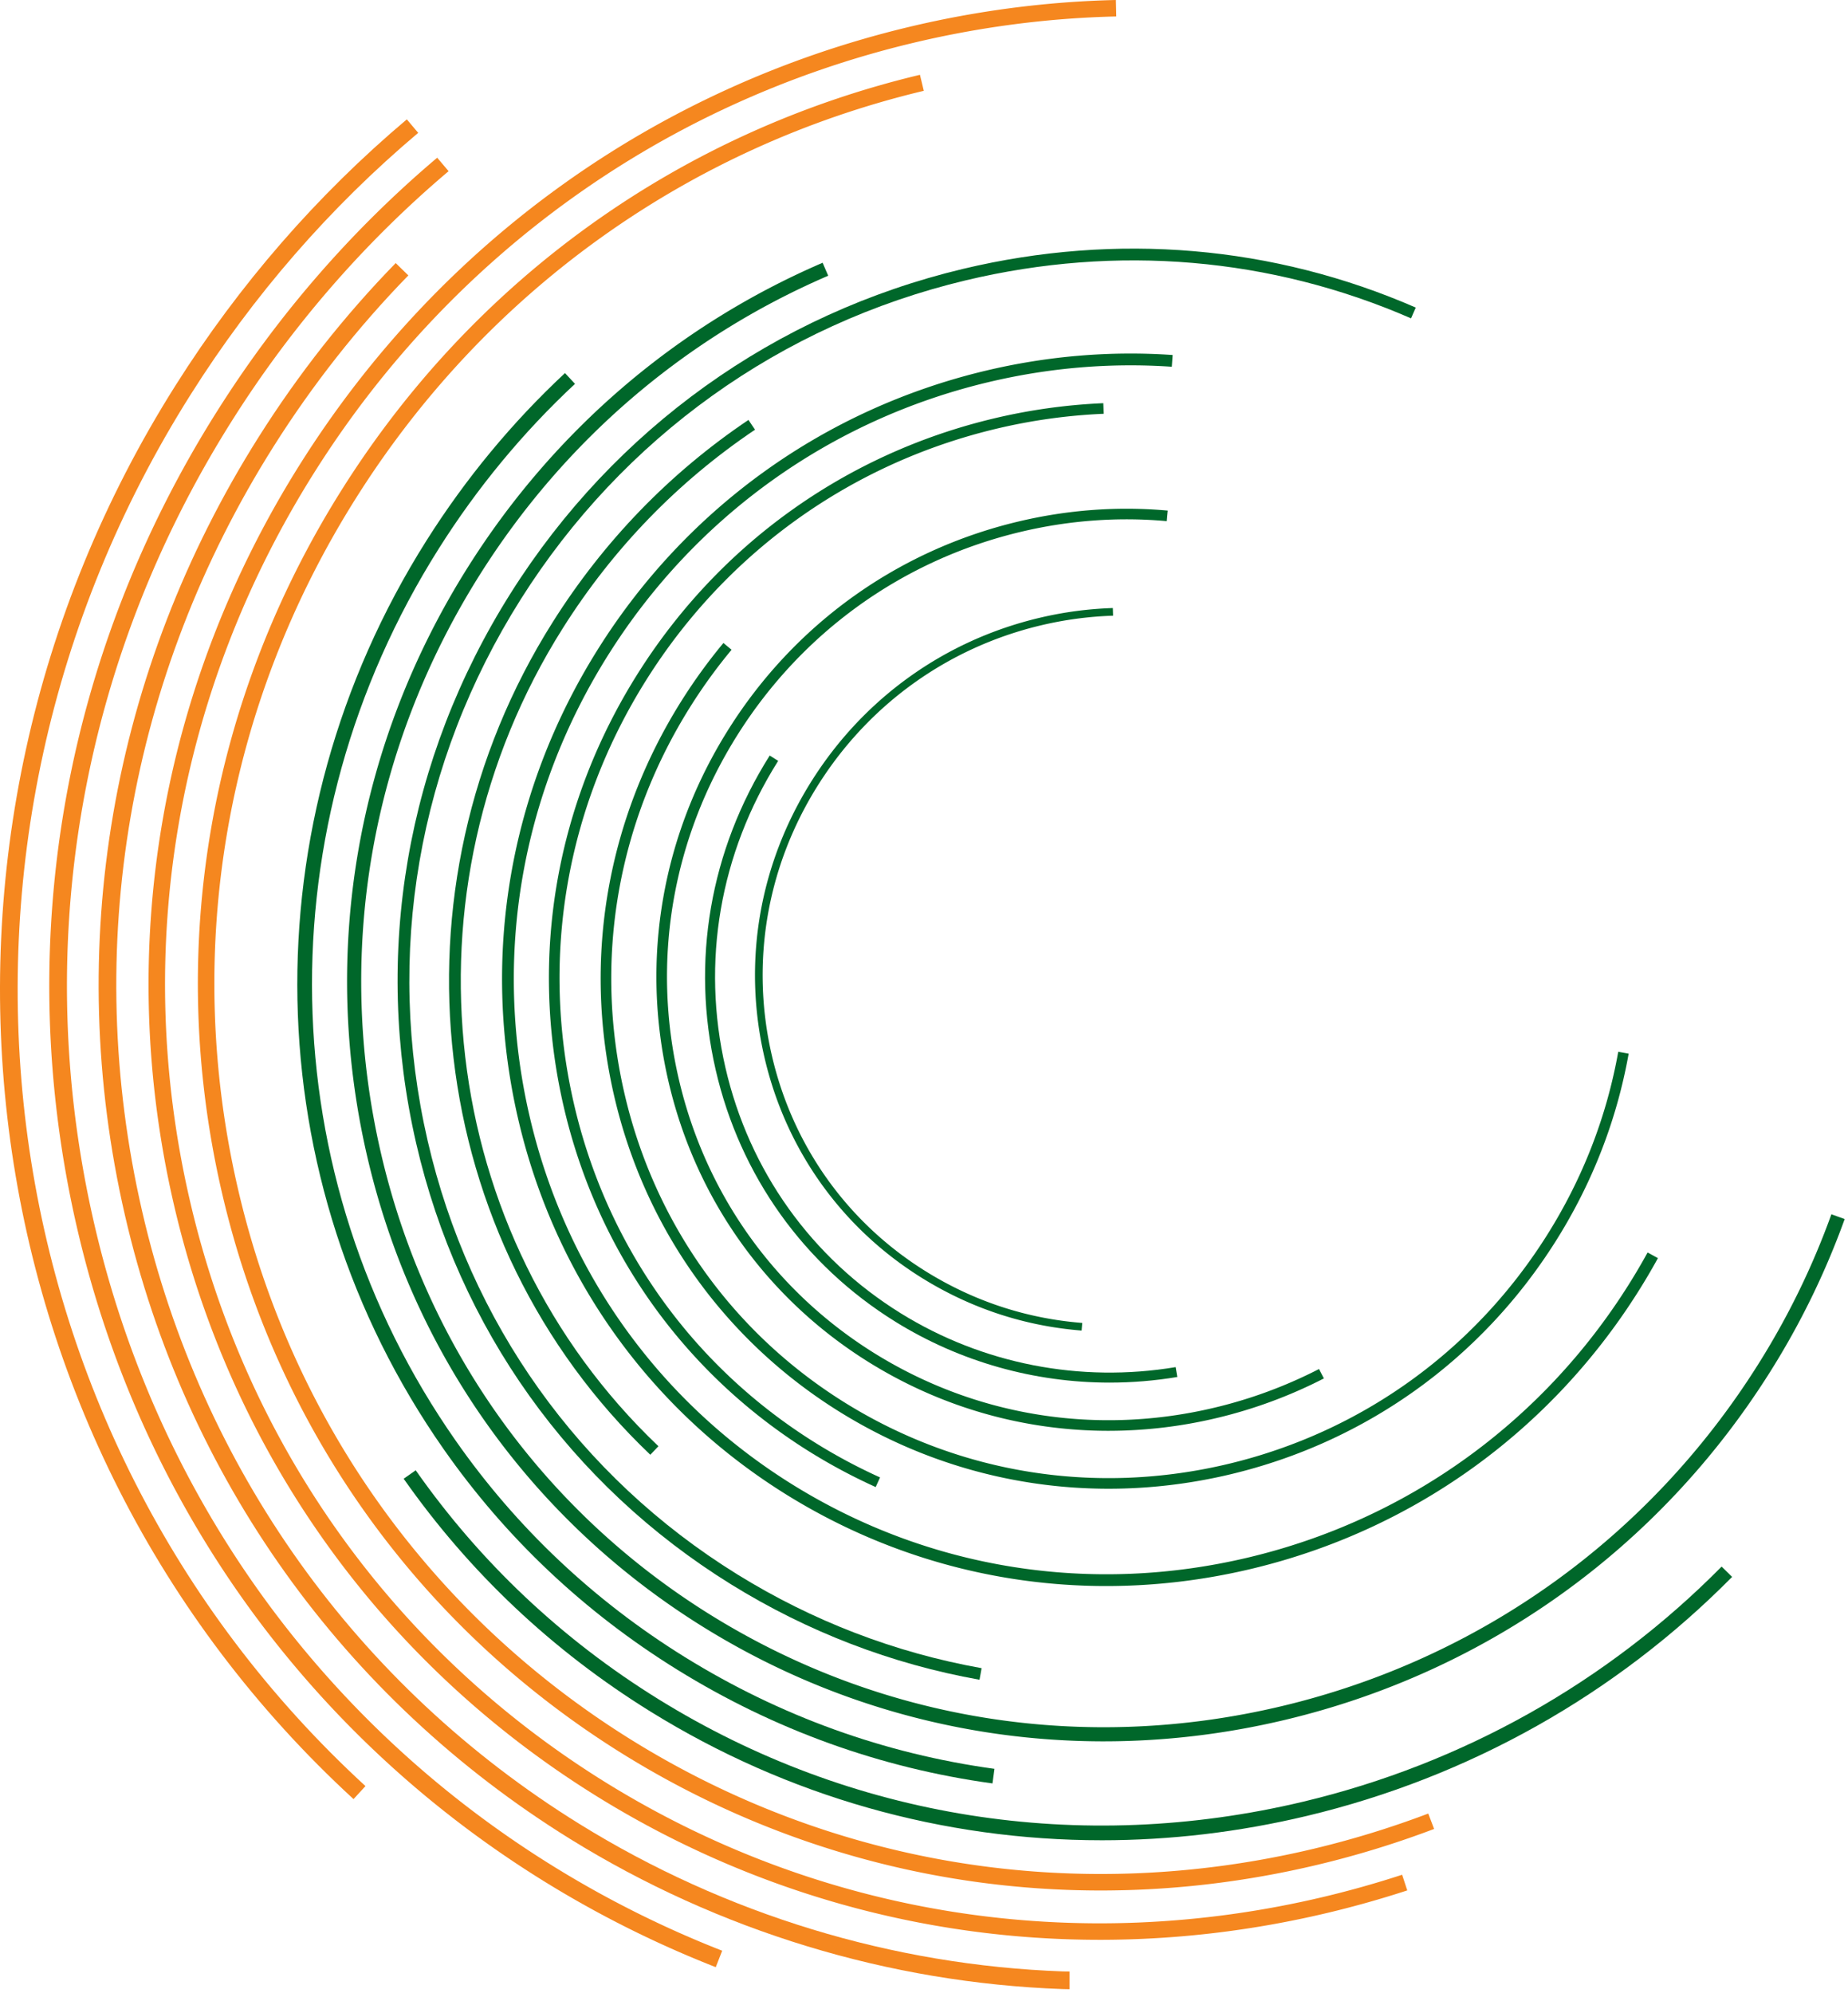 <svg width="370" height="399" fill="none" xmlns="http://www.w3.org/2000/svg"><path d="M70.78 360.188l2.392-2.604c-77.35-71.032-92.085-188.18-35.027-278.55C50.67 59.183 66.01 41.54 83.73 26.597l-2.278-2.7c-17.999 15.177-33.576 33.095-46.297 53.25-57.968 91.813-42.985 210.849 35.625 283.04z" fill="#F5871F"/><path d="M143.306 393.838l1.287-3.292a209.479 209.479 0 01-33.882-16.954c-46.808-29.008-79.437-74.717-91.876-128.714C6.11 189.644 15.922 132.577 46.468 84.193 58.39 65.308 72.973 48.511 89.817 34.271l-2.285-2.697c-17.119 14.471-31.94 31.54-44.053 50.731-31.053 49.187-41.03 107.205-28.09 163.365 12.654 54.921 45.843 101.417 93.461 130.925a213.27 213.27 0 0034.456 17.243z" fill="#F5871F"/><path d="M220.187 388.359c15.204 0 30.546-1.797 45.77-5.432a202.211 202.211 0 0015.799-4.458l-1.025-3.137a198.536 198.536 0 01-15.54 4.387c-49.808 11.892-100.916 3.773-143.914-22.863-42.445-26.303-72.03-67.753-83.31-116.715-11.54-50.083-2.64-101.826 25.056-145.698C90.46 50.973 133.007 20.48 182.83 8.586c13.406-3.201 27.092-4.982 40.667-5.29L223.419 0c-13.807.312-27.724 2.123-41.356 5.378-50.665 12.097-93.929 43.103-121.828 87.304-28.17 44.622-37.22 97.251-25.483 148.202 11.478 49.824 41.591 92.007 84.788 118.777 30.603 18.956 65.247 28.698 100.647 28.698z" fill="#F5871F"/><path d="M220.382 378.486c14.431 0 28.994-1.706 43.442-5.156a190.568 190.568 0 0023.307-7.166l-1.169-3.083a187.972 187.972 0 01-22.904 7.041c-47.228 11.27-95.696 3.577-136.467-21.681-40.251-24.943-68.304-64.246-79.004-110.675-10.94-47.493-2.502-96.559 23.764-138.163 26.017-41.222 66.362-70.139 113.607-81.42l-.766-3.207C136.104 26.458 95.037 55.885 68.559 97.842c-26.74 42.351-35.33 92.306-24.186 140.663 10.894 47.292 39.478 87.331 80.478 112.741 29.051 17.995 61.931 27.24 95.531 27.24z" fill="#F5871F"/><path d="M220.58 368.431c13.646 0 27.412-1.612 41.074-4.874 32.421-7.74 61.861-24.287 85.141-47.853l-2.096-2.069c-22.89 23.176-51.841 39.448-83.727 47.06-44.702 10.672-90.569 3.386-129.157-20.518-19.296-11.959-35.642-27.372-48.582-45.818l-2.412 1.69c13.172 18.772 29.807 34.46 49.442 46.63 27.459 17.012 58.552 25.752 90.317 25.752z" fill="#00672A"/><path d="M198.708 357.051l.4-2.92c-22.054-3.03-42.911-10.558-61.985-22.372-18.221-11.294-33.647-25.853-45.851-43.278-37.127-53.006-38.467-123.131-3.413-178.656 7.682-12.174 16.857-23.27 27.267-32.978l-2.009-2.154c-10.595 9.88-19.93 21.174-27.748 33.563-35.688 56.53-34.318 127.938 3.49 181.918 12.434 17.754 28.152 32.588 46.712 44.091 19.426 12.033 40.67 19.702 63.137 22.786z" fill="#00672A"/><path d="M220.97 348.625c12.093 0 24.294-1.427 36.404-4.32 40.295-9.621 74.707-34.281 96.899-69.439a157.934 157.934 0 0015.063-30.805l-2.661-.957a154.889 154.889 0 01-14.794 30.253c-21.795 34.53-55.589 58.751-95.162 68.2-39.562 9.447-80.159 2.997-114.312-18.16-33.714-20.891-57.216-53.815-66.175-92.706-9.164-39.784-2.096-80.884 19.904-115.734 16.867-26.726 40.963-47.389 69.685-59.754l-1.119-2.597c-29.246 12.59-53.782 33.63-70.958 60.84-22.406 35.491-29.605 77.354-20.27 117.877 9.13 39.633 33.082 73.185 67.441 94.476 24.341 15.08 51.901 22.826 80.055 22.826z" fill="#00672A"/><path d="M196.118 336.294l.413-2.318c-17.354-3.107-33.818-9.429-48.941-18.795-31.571-19.564-53.58-50.396-61.972-86.817-8.583-37.255-1.962-75.742 18.64-108.377 20.408-32.337 52.056-55.015 89.115-63.863 30.298-7.233 61.122-4.6 89.142 7.612l.941-2.16c-28.494-12.42-59.836-15.097-90.63-7.747-37.661 8.993-69.823 32.041-90.56 64.898-20.938 33.17-27.667 72.292-18.943 110.164 8.533 37.036 30.916 68.392 63.027 88.292 15.376 9.524 32.118 15.953 49.768 19.111z" fill="#00672A"/><path d="M130.202 291.249l1.626-1.706c-44.356-42.209-52.411-111.081-19.148-163.768 10.081-15.97 23.028-29.344 38.487-39.747l-1.316-1.955c-15.732 10.588-28.91 24.197-39.166 40.445-33.859 53.631-25.648 123.753 19.517 166.731z" fill="#00672A"/><path d="M221.504 317.533c9.661 0 19.407-1.142 29.078-3.45 32.185-7.683 59.667-27.378 77.391-55.462a126.168 126.168 0 003.971-6.738l-2.066-1.132c-1.23 2.24-2.54 4.464-3.897 6.614-17.391 27.559-44.363 46.889-75.947 54.427-31.567 7.538-63.97 2.392-91.227-14.492-26.905-16.672-45.66-42.948-52.812-73.985-7.313-31.748-1.673-64.552 15.886-92.363 17.395-27.559 44.366-46.889 75.95-54.427 12.164-2.902 24.546-3.944 36.788-3.1l.164-2.352c-12.483-.863-25.1.198-37.496 3.158-32.185 7.686-59.671 27.381-77.394 55.461-17.899 28.349-23.646 61.784-16.189 94.151 7.293 31.654 26.424 58.451 53.866 75.459 19.437 12.043 41.444 18.231 63.934 18.231z" fill="#00672A"/><path d="M175.328 297.719l.873-1.931a110.764 110.764 0 01-12.705-6.773c-24.758-15.341-42.018-39.521-48.598-68.082-6.732-29.216-1.539-59.399 14.616-84.99 16.003-25.359 40.825-43.146 69.886-50.087a113.709 113.709 0 0121.59-3.016l-.09-2.12a116.009 116.009 0 00-21.994 3.074c-29.605 7.068-54.887 25.188-71.186 51.017-16.46 26.075-21.751 56.829-14.892 86.599 6.709 29.115 24.305 53.765 49.546 69.409a114.229 114.229 0 0012.954 6.9z" fill="#00672A"/><path d="M221.961 298.052c8.119 0 16.312-.958 24.442-2.899 27.052-6.46 50.154-23.015 65.052-46.62 7.323-11.6 12.245-24.244 14.63-37.587l-2.086-.373c-2.338 13.071-7.159 25.463-14.338 36.828-14.599 23.132-37.241 39.357-63.752 45.686-26.498 6.325-53.698 2.005-76.578-12.164-22.584-13.995-38.326-36.052-44.329-62.106-6.141-26.649-1.404-54.185 13.336-77.529a106.722 106.722 0 018.133-11.2l-1.629-1.357a108.316 108.316 0 00-8.298 11.425c-15.042 23.827-19.876 51.931-13.608 79.138 6.131 26.608 22.212 49.136 45.28 63.433 16.343 10.125 34.842 15.325 53.745 15.325z" fill="#00672A"/><path d="M221.941 286.455a93.63 93.63 0 0021.751-2.58 94.809 94.809 0 0021.368-7.907l-.97-1.885a92.563 92.563 0 01-20.888 7.73c-23.525 5.616-47.672 1.78-67.982-10.8-20.048-12.423-34.023-32.004-39.351-55.133-5.448-23.659-1.246-48.101 11.838-68.825 12.961-20.535 33.062-34.943 56.598-40.559 9.698-2.318 19.561-3.044 29.299-2.161l.192-2.112c-9.974-.904-20.059-.162-29.985 2.21-24.08 5.748-44.642 20.485-57.897 41.49-13.39 21.207-17.69 46.221-12.111 70.434 5.456 23.683 19.77 43.735 40.302 56.46 14.545 9.009 31.012 13.638 47.836 13.638z" fill="#00672A"/><path d="M222.169 276.804c4.511 0 9.04-.373 13.551-1.125l-.329-1.976c-19.128 3.192-38.669-.634-55.038-10.773-17.889-11.085-30.358-28.554-35.112-49.19-4.864-21.109-1.112-42.918 10.562-61.411l-1.693-1.068c-11.963 18.947-15.806 41.296-10.82 62.93 4.874 21.16 17.663 39.071 36.008 50.442 12.919 8.002 27.774 12.171 42.871 12.171z" fill="#00672A"/><path d="M216.559 266.384l.121-1.525c-11.143-.884-21.644-4.334-31.211-10.26-15.769-9.772-26.76-25.171-30.949-43.358-4.287-18.607-.981-37.829 9.312-54.128 10.195-16.151 26.001-27.479 44.51-31.899a72.356 72.356 0 0114.519-1.949l-.047-1.532a73.818 73.818 0 00-14.825 1.992c-18.899 4.512-35.04 16.081-45.45 32.572-10.512 16.649-13.888 36.284-9.507 55.29 4.283 18.591 15.516 34.329 31.634 44.316 9.776 6.053 20.505 9.581 31.893 10.481z" fill="#00672A"/><path d="M51.807 87.462c7.928-12.56 17.152-24.267 27.418-34.792l2.533 2.47C71.663 65.49 62.593 76.998 54.797 89.35c-29.115 46.113-38.467 100.503-26.34 153.146 11.854 51.464 42.955 95.031 87.569 122.678 29.185 18.079 62.661 28.285 96.804 29.514l1.304.017v3.548l-1.431-.031c-34.759-1.253-68.832-11.64-98.538-30.042-45.42-28.147-77.082-72.5-89.152-124.887-12.342-53.574-2.825-108.912 26.794-155.83z" fill="#F5871F"/></svg>